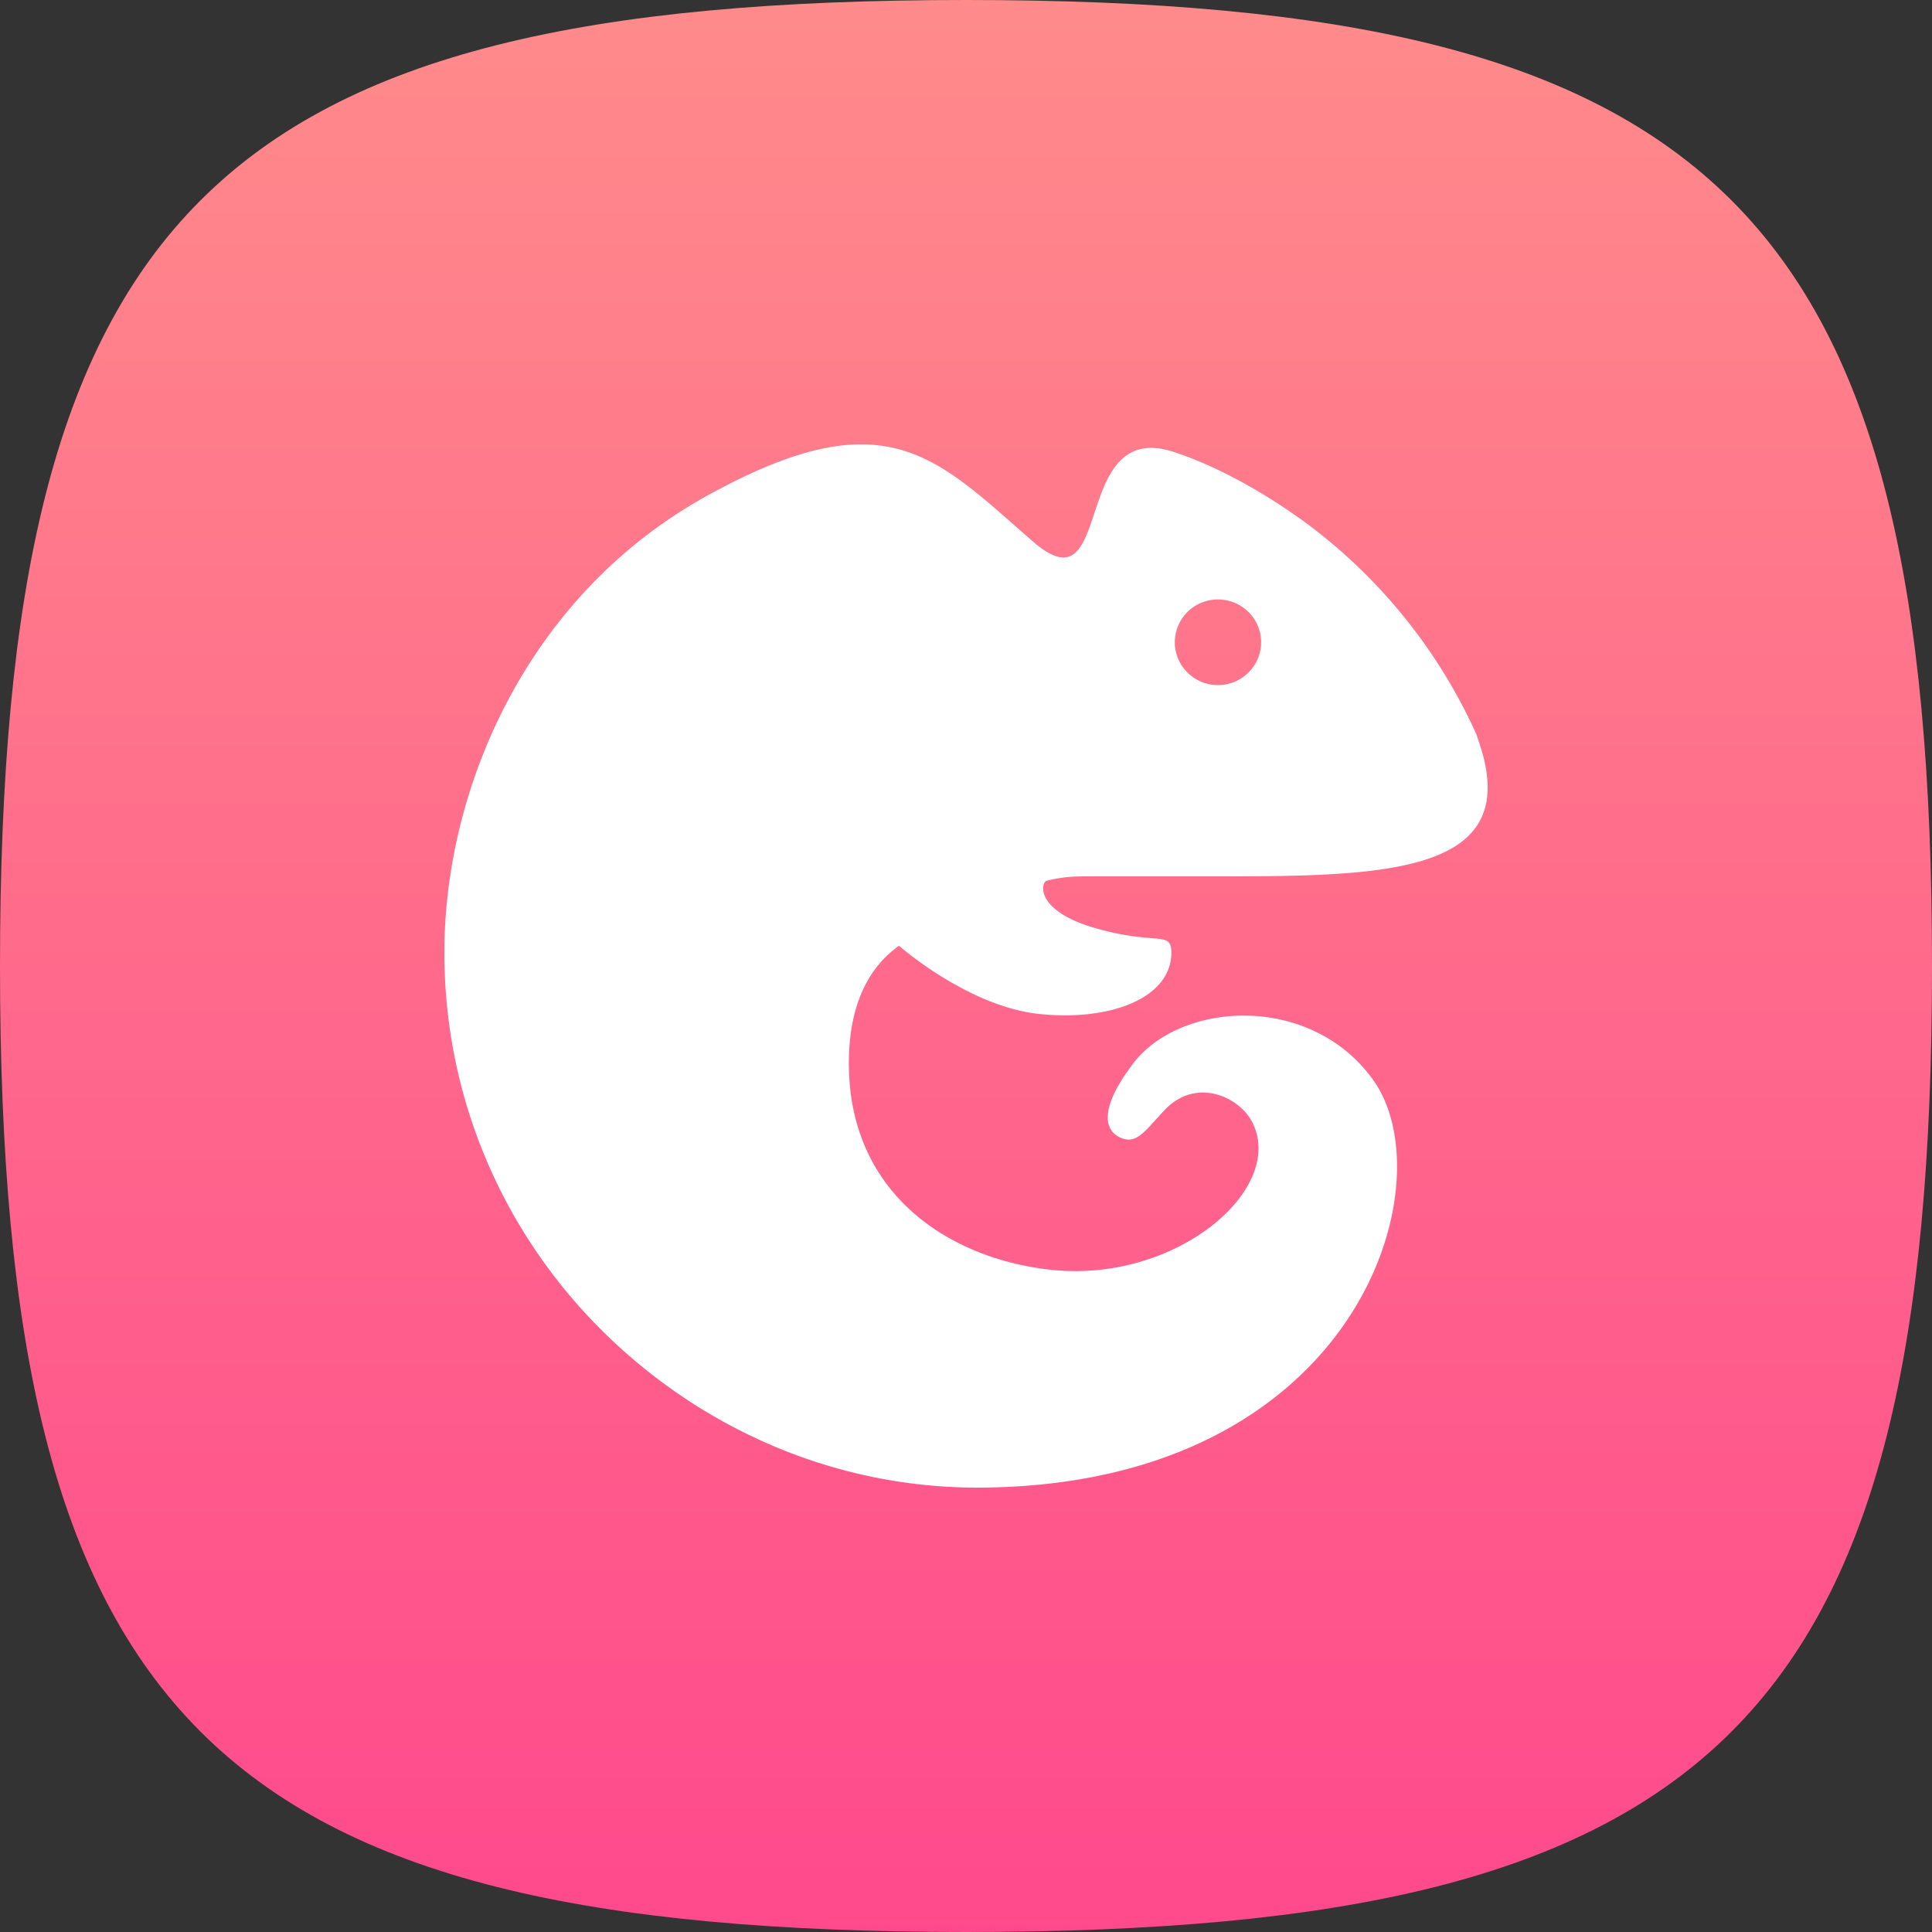 <svg xmlns="http://www.w3.org/2000/svg" width="60" height="60" viewBox="0 0 60 60"><rect x="0" y="0" width="60" height="60" fill="#333333" stroke="none"/><defs><linearGradient id="a" x1="50%" x2="50%" y1="100%" y2="0%"><stop offset="0%" stop-color="#FF498C"/><stop offset="100%" stop-color="#FF8B8B"/></linearGradient></defs><g fill="none" fill-rule="evenodd"><path fill="url(#a)" d="M30 0c23.4 0 30 6.6 30 30s-6.6 30-30 30S0 53.4 0 30 6.6 0 30 0z"/><path fill="#FFF" d="M30.552 46.199c-4.626.053-8.814-1.86-11.846-4.867-3.031-3.006-4.906-7.16-4.906-11.749 0-5.093 2.563-11.085 8.137-14.175s7.107-1.23 10.143 1.41c2.562 2.227 1.13-3.856 4.387-2.778 2.07.684 3.88 2.058 3.964 2.107a16.73 16.73 0 0 1 5.422 6.663l.102.309c1.396 4.233-3.374 4.097-9.038 4.097h-3.146c-.301 0-.727 0-1.268.136-.169.043-.388.926 1.518 1.473 1.905.547 2.356.062 2.356.761 0 1.398-1.87 2.135-4.094 1.905-2.223-.23-4.364-2.12-4.364-2.12-.885.634-1.582 1.758-1.556 3.76.051 3.928 3.074 5.944 6.245 6.3 3.928.443 7.382-2.539 6.263-4.615-.409-.757-1.738-1.383-2.723-.321-.561.604-.815.974-1.208.883-.487-.112-1.02-.676.25-2.349 1.477-1.942 5.52-2.193 7.456.511 2.289 3.196-.46 12.525-12.094 12.659zm7.273-24.923c.74 0 1.34-.596 1.34-1.33 0-.734-.6-1.329-1.34-1.329-.74 0-1.34.595-1.34 1.33 0 .733.6 1.329 1.34 1.329z"/></g></svg>